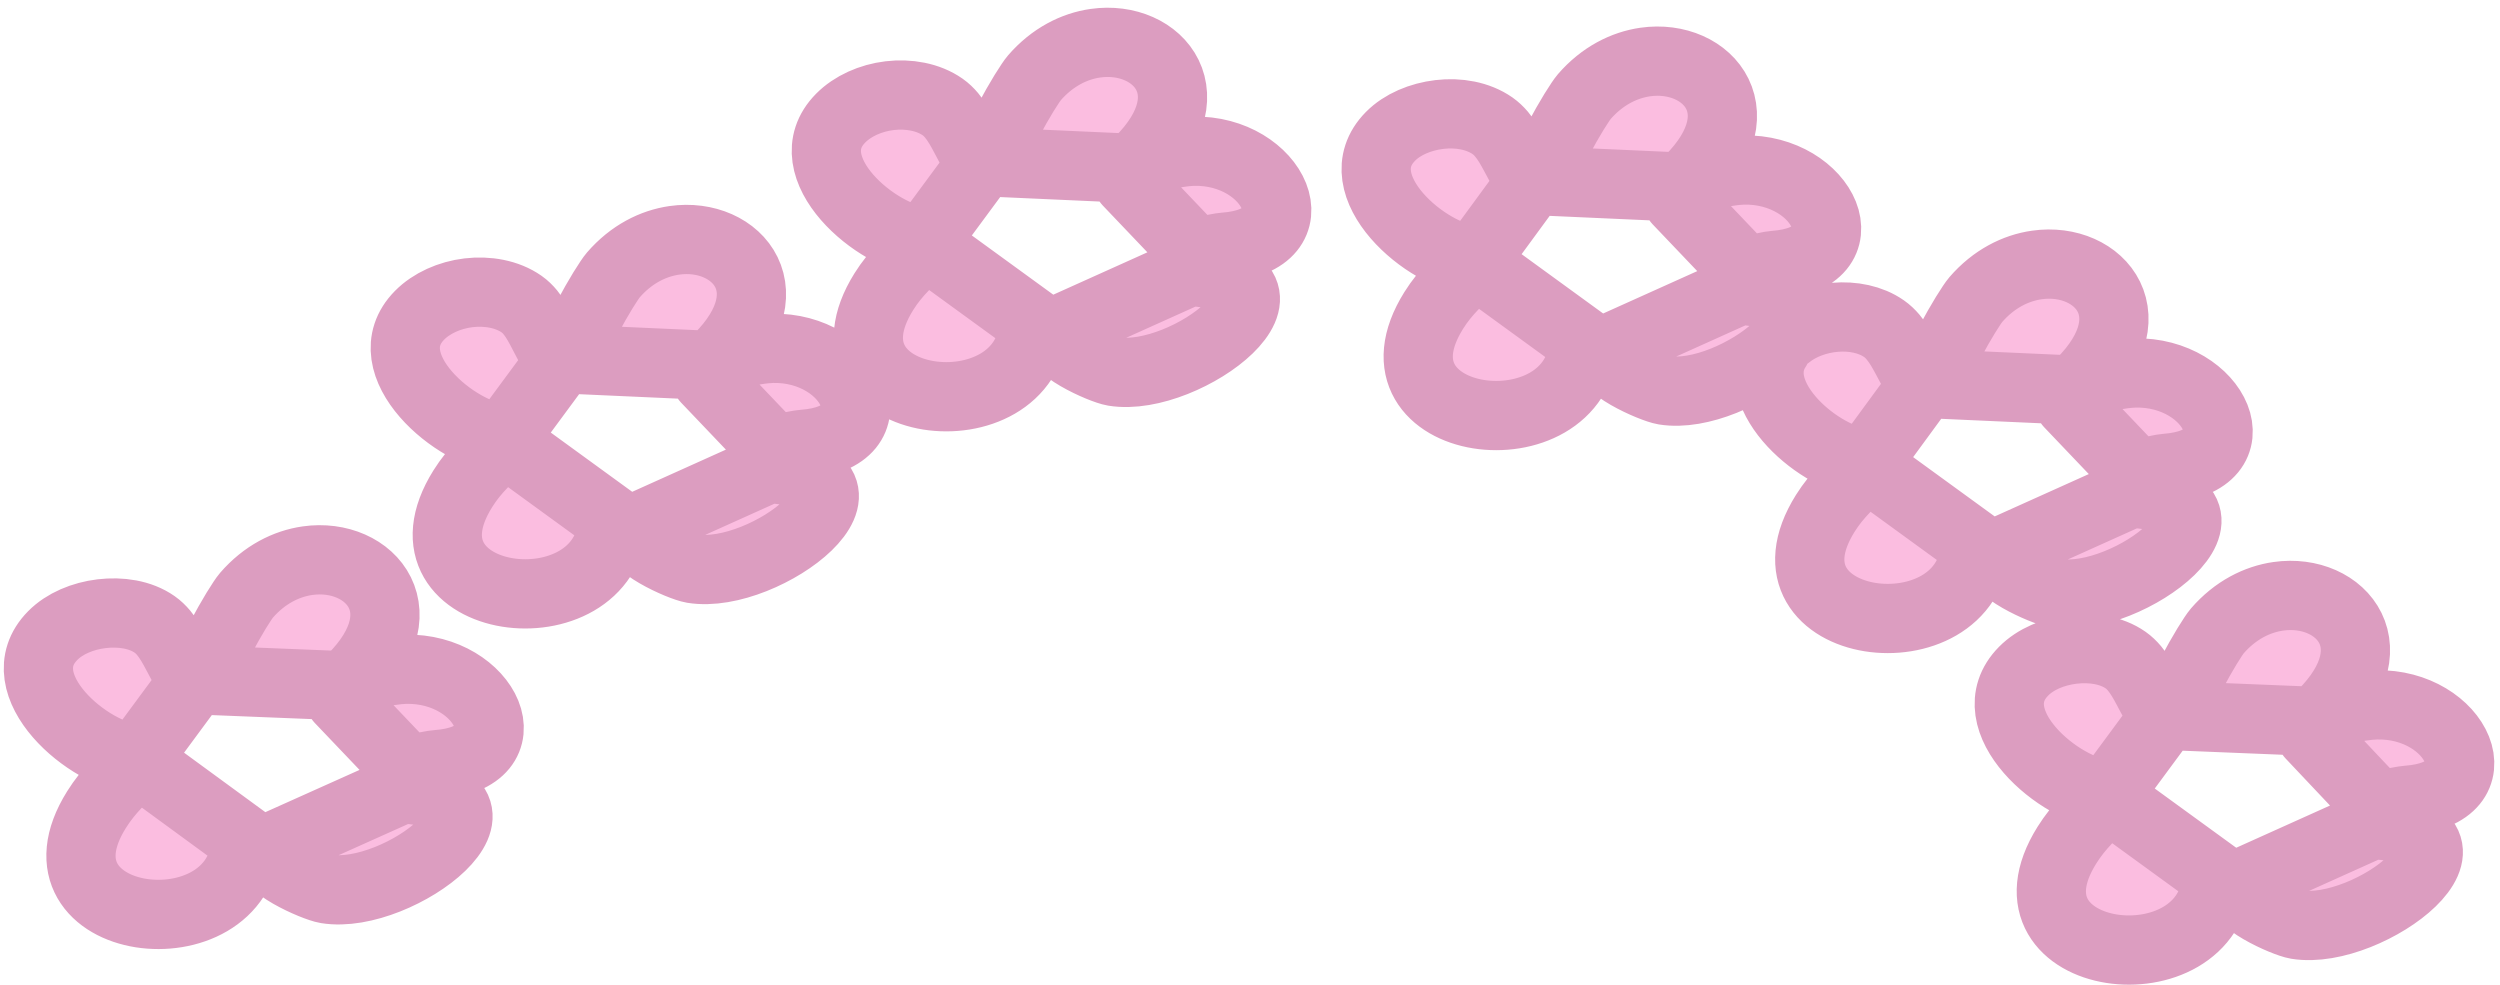 <svg width="137" height="54" viewBox="0 0 137 54" fill="none" xmlns="http://www.w3.org/2000/svg">
<path d="M60.024 2.369C58.874 2.534 57.671 3.126 56.679 4.272C56.318 4.689 53.983 8.444 54.785 8.899L62.036 9.225C66.455 5.245 63.473 1.872 60.024 2.369ZM48.748 5.243C47.712 5.367 46.721 5.812 46.069 6.473C43.417 9.159 48.118 13.095 50.658 13.228L53.823 8.941C53.802 9.334 53.284 8.24 53.198 8.085C52.785 7.34 52.38 6.368 51.66 5.865C50.867 5.309 49.784 5.119 48.748 5.243ZM90.157 3.399C89.008 3.565 87.804 4.156 86.812 5.302C86.451 5.719 84.116 9.475 84.918 9.93L92.169 10.255C96.588 6.276 93.606 2.902 90.157 3.399ZM78.881 6.274C77.845 6.397 76.851 6.812 76.199 7.472C73.548 10.158 78.251 14.126 80.791 14.258L83.954 9.94C83.933 10.333 83.415 9.239 83.329 9.084C82.915 8.339 82.512 7.399 81.793 6.895C81 6.34 79.917 6.15 78.881 6.274ZM65.391 8.287C64.541 8.308 61.875 8.723 61.811 9.958L65.328 13.649C65.754 13.89 66.619 13.581 67.096 13.546C72.182 13.179 69.812 8.179 65.391 8.287ZM36.95 13.171C35.8 13.337 34.596 13.928 33.605 15.074C33.244 15.491 30.909 19.247 31.711 19.701L38.961 20.027C43.38 16.048 40.398 12.674 36.95 13.171ZM95.524 9.317C94.674 9.338 92.008 9.753 91.944 10.989L95.461 14.679C95.887 14.921 96.75 14.58 97.226 14.546C102.313 14.179 99.945 9.209 95.524 9.317ZM50.767 13.438C49.878 14.239 49.087 14.941 48.436 15.981C44.342 22.52 56.336 24.019 56.665 17.727L50.767 13.438ZM25.674 16.045C24.637 16.169 23.646 16.615 22.994 17.275C20.343 19.961 25.044 23.898 27.584 24.03L30.749 19.743C30.728 20.136 30.179 19.044 30.093 18.889C29.679 18.144 29.305 17.171 28.586 16.667C27.793 16.111 26.71 15.922 25.674 16.045ZM65.171 14.875L57.941 18.13C57.465 18.969 60.4 20.252 61.037 20.357C65.003 21.009 72.471 15.257 65.171 14.875ZM80.9 14.468C80.011 15.269 79.219 15.972 78.569 17.011C74.475 23.55 86.469 25.05 86.798 18.758L80.9 14.468ZM42.317 19.089C41.467 19.11 38.77 19.527 38.705 20.763L42.222 24.453C42.648 24.695 43.545 24.383 44.021 24.349C49.108 23.982 46.737 18.981 42.317 19.089ZM111.614 14.521C110.464 14.686 109.26 15.277 108.269 16.423C107.908 16.841 105.573 20.596 106.375 21.051L113.625 21.377C118.044 17.397 115.062 14.024 111.614 14.521ZM95.304 15.905L88.075 19.16C87.598 19.999 90.564 21.28 91.201 21.385C93.144 21.704 95.876 20.454 97.35 19.084C95.611 21.736 99.852 25.255 102.247 25.38L105.41 21.061C105.39 21.455 104.871 20.361 104.785 20.205C104.372 19.46 103.969 18.52 103.25 18.016C101.763 16.976 99.329 17.259 97.952 18.384C98.77 17.191 98.397 16.067 95.304 15.905ZM27.693 24.24C26.803 25.041 26.012 25.744 25.362 26.783C21.268 33.322 33.262 34.822 33.591 28.53L27.693 24.24ZM42.097 25.677L34.867 28.932C34.391 29.771 37.325 31.054 37.963 31.159C41.928 31.811 49.396 26.059 42.097 25.677ZM116.98 20.439C116.131 20.459 113.465 20.874 113.4 22.11L116.917 25.8C117.343 26.042 118.206 25.702 118.683 25.667C123.769 25.3 121.401 20.33 116.98 20.439ZM16.845 30.726C15.695 30.892 14.491 31.483 13.5 32.629C13.139 33.046 10.806 36.833 11.608 37.288L18.887 37.58C23.306 33.6 20.293 30.229 16.845 30.726ZM102.357 25.59C101.467 26.39 100.676 27.093 100.025 28.132C95.932 34.671 107.926 36.171 108.255 29.879L102.357 25.59ZM5.571 33.631C4.535 33.755 3.541 34.17 2.889 34.83C0.238 37.516 4.939 41.453 7.479 41.585L10.644 37.298C10.623 37.691 10.105 36.597 10.018 36.442C9.605 35.697 9.2 34.726 8.481 34.222C7.688 33.666 6.607 33.508 5.571 33.631ZM116.761 27.027L112.571 28.913L109.531 30.281C109.055 31.121 112.02 32.401 112.658 32.506C116.623 33.158 124.06 27.409 116.761 27.027ZM22.214 36.675C21.364 36.696 18.696 37.08 18.631 38.316L22.148 42.006C22.574 42.248 23.471 41.936 23.947 41.902C29.034 41.534 26.635 36.567 22.214 36.675ZM124.848 32.678C123.699 32.843 122.495 33.434 121.503 34.58C121.142 34.998 118.81 38.784 119.612 39.239L126.86 39.534C131.279 35.554 128.297 32.181 124.848 32.678ZM7.619 41.793C6.729 42.594 5.941 43.327 5.29 44.367C1.196 50.906 13.157 52.377 13.486 46.085L7.619 41.793ZM113.575 35.583C112.538 35.706 111.545 36.121 110.893 36.782C108.242 39.468 112.942 43.404 115.482 43.537L118.647 39.249C118.627 39.642 118.108 38.549 118.022 38.393C117.609 37.648 117.204 36.677 116.484 36.173C115.691 35.618 114.611 35.459 113.575 35.583ZM22.023 43.23L14.762 46.487C14.286 47.326 17.251 48.607 17.889 48.712C21.854 49.364 29.322 43.612 22.023 43.23ZM130.218 38.627C129.368 38.647 126.7 39.031 126.635 40.267L130.121 43.96C130.547 44.201 131.443 43.89 131.92 43.855C137.007 43.488 134.638 38.518 130.218 38.627ZM115.591 43.747C114.702 44.547 113.913 45.281 113.263 46.32C109.169 52.859 121.161 54.328 121.49 48.036L115.591 43.747ZM129.995 45.184L122.766 48.438C122.29 49.278 125.224 50.561 125.861 50.666C129.827 51.318 137.295 45.566 129.995 45.184Z" fill="#FBBDE0" stroke="#DC9DC0" stroke-width="3.795" stroke-miterlimit="10" stroke-linecap="round" stroke-linejoin="round"/>
</svg>
